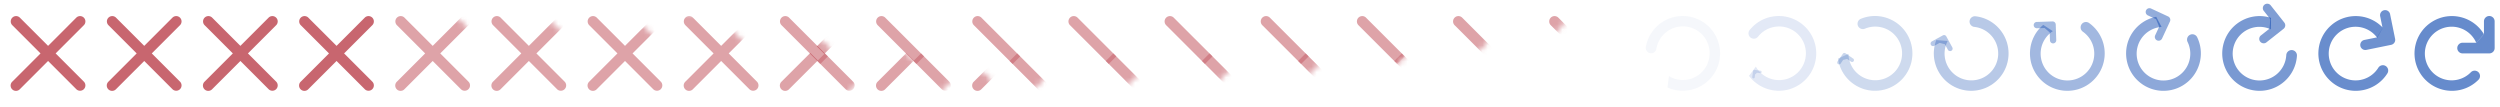 <!-- This Source Code Form is subject to the terms of the Mozilla Public
   - License, v. 2.0. If a copy of the MPL was not distributed with this
   - file, You can obtain one at http://mozilla.org/MPL/2.0/. -->
<svg xmlns="http://www.w3.org/2000/svg" width="468" height="20" fill="#a4000f" fill-opacity=".6">
  <path d="M10.414 10l5.293-5.293a1 1 0 0 0-1.414-1.414L9 8.586 3.707 3.293a1 1 0 0 0-1.414 1.414L7.586 10l-5.293 5.293a1 1 0 1 0 1.414 1.414L9 11.414l5.293 5.293a1 1 0 0 0 1.414-1.414z"/>
  <svg x="18">
    <path d="M10.414 10l5.293-5.293a1 1 0 0 0-1.414-1.414L9 8.586 3.707 3.293a1 1 0 0 0-1.414 1.414L7.586 10l-5.293 5.293a1 1 0 1 0 1.414 1.414L9 11.414l5.293 5.293a1 1 0 0 0 1.414-1.414z"/>
  </svg>
  <svg x="36">
    <path d="M10.414 10l5.293-5.293a1 1 0 0 0-1.414-1.414L9 8.586 3.707 3.293a1 1 0 0 0-1.414 1.414L7.586 10l-5.293 5.293a1 1 0 1 0 1.414 1.414L9 11.414l5.293 5.293a1 1 0 0 0 1.414-1.414z"/>
  </svg>
  <svg x="54">
    <path d="M10.414 10l5.293-5.293a1 1 0 0 0-1.414-1.414L9 8.586 3.707 3.293a1 1 0 0 0-1.414 1.414L7.586 10l-5.293 5.293a1 1 0 1 0 1.414 1.414L9 11.414l5.293 5.293a1 1 0 0 0 1.414-1.414z"/>
  </svg>
  <svg x="72">
    <defs>
      <mask id="a" mask-type="alpha" fill="#fff">
        <path d="M0 -2.906a2.907 2.907 0 0 1 2.906 2.906 2.907 2.907 0 0 1 -2.906 2.906 2.907 2.907 0 0 1 -2.906 -2.906 2.907 2.907 0 0 1 2.906 -2.906z" transform="translate(1.177 18.622) scale(6.778)"/>
      </mask>
    </defs>
    <path d="M10.414 10l5.293-5.293a1 1 0 0 0-1.414-1.414L9 8.586 3.707 3.293a1 1 0 0 0-1.414 1.414L7.586 10l-5.293 5.293a1 1 0 1 0 1.414 1.414L9 11.414l5.293 5.293a1 1 0 0 0 1.414-1.414z" mask="url(#a)"/>
  </svg>
  <svg x="90">
    <defs>
      <mask id="b" mask-type="alpha" fill="#fff">
        <path d="M0 -2.906a2.907 2.907 0 0 1 2.906 2.906 2.907 2.907 0 0 1 -2.906 2.906 2.907 2.907 0 0 1 -2.906 -2.906 2.907 2.907 0 0 1 2.906 -2.906z" transform="translate(1.133 18.622) scale(6.496)"/>
      </mask>
    </defs>
    <path d="M10.414 10l5.293-5.293a1 1 0 0 0-1.414-1.414L9 8.586 3.707 3.293a1 1 0 0 0-1.414 1.414L7.586 10l-5.293 5.293a1 1 0 1 0 1.414 1.414L9 11.414l5.293 5.293a1 1 0 0 0 1.414-1.414z" mask="url(#b)"/>
  </svg>
  <svg x="108">
    <defs>
      <mask id="c" mask-type="alpha" fill="#fff">
        <path d="M0 -2.906a2.907 2.907 0 0 1 2.906 2.906 2.907 2.907 0 0 1 -2.906 2.906 2.907 2.907 0 0 1 -2.906 -2.906 2.907 2.907 0 0 1 2.906 -2.906z" transform="translate(1.075 18.622) scale(6.123)"/>
      </mask>
    </defs>
    <path d="M10.414 10l5.293-5.293a1 1 0 0 0-1.414-1.414L9 8.586 3.707 3.293a1 1 0 0 0-1.414 1.414L7.586 10l-5.293 5.293a1 1 0 1 0 1.414 1.414L9 11.414l5.293 5.293a1 1 0 0 0 1.414-1.414z" mask="url(#c)"/>
  </svg>
  <svg x="126">
    <defs>
      <mask id="d" mask-type="alpha" fill="#fff">
        <path d="M0 -2.906a2.907 2.907 0 0 1 2.906 2.906 2.907 2.907 0 0 1 -2.906 2.906 2.907 2.907 0 0 1 -2.906 -2.906 2.907 2.907 0 0 1 2.906 -2.906z" transform="translate(.996 18.622) scale(5.617)"/>
      </mask>
    </defs>
    <path d="M10.414 10l5.293-5.293a1 1 0 0 0-1.414-1.414L9 8.586 3.707 3.293a1 1 0 0 0-1.414 1.414L7.586 10l-5.293 5.293a1 1 0 1 0 1.414 1.414L9 11.414l5.293 5.293a1 1 0 0 0 1.414-1.414z" mask="url(#d)"/>
  </svg>
  <svg x="144">
    <defs>
      <mask id="J" mask-type="alpha" fill="#fff">
        <path d="M0 -2.906a2.907 2.907 0 0 1 2.906 2.906 2.907 2.907 0 0 1 -2.906 2.906 2.907 2.907 0 0 1 -2.906 -2.906 2.907 2.907 0 0 1 2.906 -2.906z" transform="translate(.884 18.622) scale(4.898)"/>
      </mask>
      <mask id="I" mask-type="alpha" fill="#fff">
        <path d="M0 -2.906a2.907 2.907 0 0 1 2.906 2.906 2.907 2.907 0 0 1 -2.906 2.906 2.907 2.907 0 0 1 -2.906 -2.906 2.907 2.907 0 0 1 2.906 -2.906z" transform="translate(1.097 1.705) scale(7.125)"/>
      </mask>
    </defs>
    <g mask="url(#I)">
      <path d="M9 11.413l5.293 5.293a0.999 0.999 0 0 0 1.414 -0.024 1.001 1.001 0 0 0 0 -1.39l-5.293 -5.293"/>
      <path d="M10.973 10.558l-7.266 -7.265a1 1 0 0 0 -1.414 0.024 1.001 1.001 0 0 0 0 1.39l7.266 7.265"/>
    </g>
    <path d="M7.687 9.906l-5.394 5.387a1 1 0 0 0 -0.025 1.414 1 1 0 0 0 1.439 0l5.394 -5.387m1.212 -1.232l5.393 -5.381a0.999 0.999 0 0 0 -0.024 -1.414 1.001 1.001 0 0 0 -1.39 0l-5.393 5.381" mask="url(#J)"/>
  </svg>
  <svg x="162">
    <defs>
      <mask id="g" mask-type="alpha" fill="#fff">
        <path d="M0 -2.906a2.907 2.907 0 0 1 2.906 2.906 2.907 2.907 0 0 1 -2.906 2.906 2.907 2.907 0 0 1 -2.906 -2.906 2.907 2.907 0 0 1 2.906 -2.906z" transform="translate(.71 18.622) scale(3.79)"/>
      </mask>
      <mask id="f" mask-type="alpha" fill="#fff">
        <path d="M0 -2.906a2.907 2.907 0 0 1 2.906 2.906 2.907 2.907 0 0 1 -2.906 2.906 2.907 2.907 0 0 1 -2.906 -2.906 2.907 2.907 0 0 1 2.906 -2.906z" transform="translate(1.07 1.705) scale(6.952)"/>
      </mask>
    </defs>
    <g mask="url(#f)">
      <path d="M9 11.413l5.293 5.293a0.999 0.999 0 0 0 1.414 -0.024 1.001 1.001 0 0 0 0 -1.39l-5.293 -5.293"/>
      <path d="M10.973 10.558l-7.266 -7.265a1 1 0 0 0 -1.414 0.024 1.001 1.001 0 0 0 0 1.39l7.266 7.265"/>
    </g>
    <path d="M7.687 9.906l-5.394 5.387a1 1 0 0 0 -0.025 1.414 1 1 0 0 0 1.439 0l5.394 -5.387m1.212 -1.232l5.393 -5.381a0.999 0.999 0 0 0 -0.024 -1.414 1.001 1.001 0 0 0 -1.39 0l-5.393 5.381" mask="url(#g)"/>
  </svg>
  <svg x="180">
    <defs>
      <mask id="i" mask-type="alpha" fill="#fff">
        <path d="M0 -2.906a2.907 2.907 0 0 1 2.906 2.906 2.907 2.907 0 0 1 -2.906 2.906 2.907 2.907 0 0 1 -2.906 -2.906 2.907 2.907 0 0 1 2.906 -2.906z" transform="translate(.454 18.622) scale(2.139)"/>
      </mask>
      <mask id="h" mask-type="alpha" fill="#fff">
        <path d="M0 -2.906a2.907 2.907 0 0 1 2.906 2.906 2.907 2.907 0 0 1 -2.906 2.906 2.907 2.907 0 0 1 -2.906 -2.906 2.907 2.907 0 0 1 2.906 -2.906z" transform="translate(1.034 1.705) scale(6.724)"/>
      </mask>
    </defs>
    <g mask="url(#h)">
      <path d="M9 11.413l5.293 5.293a0.999 0.999 0 0 0 1.414 -0.024 1.001 1.001 0 0 0 0 -1.39l-5.293 -5.293"/>
      <path d="M10.973 10.558l-7.266 -7.265a1 1 0 0 0 -1.414 0.024 1.001 1.001 0 0 0 0 1.39l7.266 7.265"/>
    </g>
    <path d="M7.687 9.906l-5.394 5.387a1 1 0 0 0 -0.025 1.414 1 1 0 0 0 1.439 0l5.394 -5.387m1.212 -1.232l5.393 -5.381a0.999 0.999 0 0 0 -0.024 -1.414 1.001 1.001 0 0 0 -1.39 0l-5.393 5.381" mask="url(#i)"/>
  </svg>
  <svg x="198">
    <defs>
      <mask id="j" mask-type="alpha" fill="#fff">
        <path d="M0 -2.906a2.907 2.907 0 0 1 2.906 2.906 2.907 2.907 0 0 1 -2.906 2.906 2.907 2.907 0 0 1 -2.906 -2.906 2.907 2.907 0 0 1 2.906 -2.906z" transform="translate(.987 1.705) scale(6.425)"/>
      </mask>
    </defs>
    <g mask="url(#j)">
      <path d="M9 11.413l5.293 5.293a0.999 0.999 0 0 0 1.414 -0.024 1.001 1.001 0 0 0 0 -1.39l-5.293 -5.293"/>
      <path d="M10.973 10.558l-7.266 -7.265a1 1 0 0 0 -1.414 0.024 1.001 1.001 0 0 0 0 1.39l7.266 7.265"/>
    </g>
  </svg>
  <svg x="216">
    <defs>
      <mask id="k" mask-type="alpha" fill="#fff">
        <path d="M0 -2.906a2.907 2.907 0 0 1 2.906 2.906 2.907 2.907 0 0 1 -2.906 2.906 2.907 2.907 0 0 1 -2.906 -2.906 2.907 2.907 0 0 1 2.906 -2.906z" transform="translate(.925 1.705) scale(6.028)"/>
      </mask>
    </defs>
    <g mask="url(#k)">
      <path d="M9 11.413l5.293 5.293a0.999 0.999 0 0 0 1.414 -0.024 1.001 1.001 0 0 0 0 -1.39l-5.293 -5.293"/>
      <path d="M10.973 10.558l-7.266 -7.265a1 1 0 0 0 -1.414 0.024 1.001 1.001 0 0 0 0 1.39l7.266 7.265"/>
    </g>
  </svg>
  <svg x="234">
    <defs>
      <mask id="l" mask-type="alpha" fill="#fff">
        <path d="M0 -2.906a2.907 2.907 0 0 1 2.906 2.906 2.907 2.907 0 0 1 -2.906 2.906 2.907 2.907 0 0 1 -2.906 -2.906 2.907 2.907 0 0 1 2.906 -2.906z" transform="translate(.84 1.705) scale(5.485)"/>
      </mask>
    </defs>
    <g mask="url(#l)">
      <path d="M9 11.413l5.293 5.293a0.999 0.999 0 0 0 1.414 -0.024 1.001 1.001 0 0 0 0 -1.39l-5.293 -5.293"/>
      <path d="M10.973 10.558l-7.266 -7.265a1 1 0 0 0 -1.414 0.024 1.001 1.001 0 0 0 0 1.39l7.266 7.265"/>
    </g>
  </svg>
  <svg x="252">
    <defs>
      <mask id="m" mask-type="alpha" fill="#fff">
        <path d="M0 -2.906a2.907 2.907 0 0 1 2.906 2.906 2.907 2.907 0 0 1 -2.906 2.906 2.907 2.907 0 0 1 -2.906 -2.906 2.907 2.907 0 0 1 2.906 -2.906z" transform="translate(.718 1.705) scale(4.702)"/>
      </mask>
    </defs>
    <g mask="url(#m)">
      <path d="M9 11.413l5.293 5.293a0.999 0.999 0 0 0 1.414 -0.024 1.001 1.001 0 0 0 0 -1.39l-5.293 -5.293"/>
      <path d="M10.973 10.558l-7.266 -7.265a1 1 0 0 0 -1.414 0.024 1.001 1.001 0 0 0 0 1.39l7.266 7.265"/>
    </g>
  </svg>
  <svg x="270">
    <defs>
      <mask id="n" mask-type="alpha" fill="#fff">
        <path d="M0 -2.906a2.907 2.907 0 0 1 2.906 2.906 2.907 2.907 0 0 1 -2.906 2.906 2.907 2.907 0 0 1 -2.906 -2.906 2.907 2.907 0 0 1 2.906 -2.906z" transform="translate(.527 1.705) scale(3.474)"/>
      </mask>
    </defs>
    <path d="M10.973 10.558l-7.266 -7.265a1 1 0 0 0 -1.414 0.024 1.001 1.001 0 0 0 0 1.39l7.266 7.265" mask="url(#n)"/>
  </svg>
  <svg x="288">
    <defs>
      <mask id="o" mask-type="alpha" fill="#fff">
        <path d="M0 -2.906a2.907 2.907 0 0 1 2.906 2.906 2.907 2.907 0 0 1 -2.906 2.906 2.907 2.907 0 0 1 -2.906 -2.906 2.907 2.907 0 0 1 2.906 -2.906z" transform="translate(.267 1.705) scale(1.806)"/>
      </mask>
    </defs>
    <path d="M10.973 10.558l-7.266 -7.265a1 1 0 0 0 -1.414 0.024 1.001 1.001 0 0 0 0 1.39l7.266 7.265" mask="url(#o)"/>
  </svg>
  <svg x="306" fill="#003eaa">
    <path d="M6.148 16.38c3.527 1.576 7.664 -0.007 9.24 -3.533 1.576 -3.528 -0.005 -7.664 -3.532 -9.24a6.997 6.997 0 0 0 -6.878 0.664 6.954 6.954 0 0 0 -2.874 4.522 1 1 0 1 0 1.97 0.345 5.02 5.02 0 1 1 2.352 5.113" opacity=".066"/>
  </svg>
  <svg x="324" fill="#003eaa">
    <path d="M4.934 13.615l0.584 0.08a0.231 0.231 0 0 0 0.062 -0.458l-1.144 -0.155a0.231 0.231 0 0 0 -0.26 0.198l-0.155 1.144a0.231 0.231 0 0 0 0.457 0.062l0.075 -0.554" opacity=".231"/>
    <path d="M3.416 14.202c2.324 3.086 6.71 3.704 9.796 1.38 3.086 -2.323 3.705 -6.708 1.381 -9.795a6.997 6.997 0 0 0 -6.34 -2.747 6.954 6.954 0 0 0 -4.703 2.566 1 1 0 1 0 1.557 1.255 5.02 5.02 0 1 1 -0.417 5.612" opacity=".186"/>
  </svg>
  <svg x="342" fill="#003eaa">
    <path d="M3.778 11.038l0.737 0.506a0.35 0.35 0 0 0 0.397 -0.578l-1.444 -0.993a0.35 0.35 0 0 0 -0.488 0.09l-0.993 1.445a0.35 0.35 0 0 0 0.578 0.397l0.48 -0.699" opacity=".351"/>
    <path d="M2.08 10.974c0.54 3.826 4.079 6.49 7.904 5.95s6.489 -4.078 5.95 -7.903a6.997 6.997 0 0 0 -4.219 -5.473 6.954 6.954 0 0 0 -5.358 -0.03 1 1 0 1 0 0.755 1.852 5.02 5.02 0 1 1 -3.081 4.71" opacity=".322"/>
  </svg>
  <svg x="360" fill="#003eaa">
    <path d="M4.073 8.272l0.576 1.051a0.47 0.47 0 0 0 0.825 -0.451l-1.129 -2.062a0.47 0.47 0 0 0 -0.638 -0.187l-2.062 1.129a0.47 0.47 0 0 0 0.451 0.825l0.998 -0.546" opacity=".47"/>
    <path d="M2.473 7.503c-1.38 3.61 0.429 7.653 4.037 9.032 3.608 1.38 7.652 -0.427 9.031 -4.036a6.997 6.997 0 0 0 -1.042 -6.83 6.954 6.954 0 0 0 -4.674 -2.62 1 1 0 1 0 -0.236 1.986 5.02 5.02 0 1 1 -4.976 2.63" opacity=".464"/>
  </svg>
  <svg x="378" fill="#003eaa">
    <path d="M5.703 6.065l0.05 1.503a0.59 0.59 0 0 0 1.179 -0.04l-0.098 -2.946a0.59 0.59 0 0 0 -0.609 -0.57l-2.947 0.097a0.59 0.59 0 0 0 0.04 1.18l1.424 -0.048" opacity=".59"/>
    <path d="M4.497 4.656c-2.954 2.49 -3.329 6.904 -0.839 9.857 2.49 2.954 6.903 3.33 9.857 0.84a6.997 6.997 0 0 0 2.393 -6.482 6.954 6.954 0 0 0 -2.821 -4.555 1 1 0 1 0 -1.167 1.624 5.02 5.02 0 1 1 -5.627 -0.107" opacity=".607"/>
  </svg>
  <svg x="396" fill="#003eaa">
    <path d="M8.198 5.001l-0.761 1.64a0.71 0.71 0 0 0 1.287 0.597l1.493 -3.217a0.71 0.71 0 0 0 -0.345 -0.942l-3.217 -1.493a0.71 0.71 0 0 0 -0.597 1.287l1.556 0.722" opacity=".709"/>
    <path d="M7.646 3.145c-3.79 0.749 -6.254 4.43 -5.505 8.219 0.75 3.79 4.429 6.254 8.219 5.505a6.997 6.997 0 0 0 5.232 -4.514 6.954 6.954 0 0 0 -0.265 -5.35 1 1 0 1 0 -1.807 0.856 5.02 5.02 0 1 1 -4.872 -2.817" opacity=".747"/>
  </svg>
  <svg x="414" fill="#003eaa">
    <path d="M10.865 5.35l-1.658 1.31a0.83 0.83 0 0 0 1.027 1.3l3.253 -2.57a0.83 0.83 0 0 0 0.136 -1.164l-2.57 -3.252a0.83 0.83 0 0 0 -1.3 1.028l1.243 1.573" opacity=".829"/>
    <path d="M11.133 3.346c-3.68 -1.18 -7.617 0.849 -8.795 4.527 -1.179 3.68 0.848 7.617 4.527 8.796a6.997 6.997 0 0 0 6.763 -1.417 6.954 6.954 0 0 0 2.358 -4.811 1 1 0 1 0 -1.996 -0.126 5.02 5.02 0 1 1 -2.9 -4.823" opacity=".877"/>
  </svg>
  <svg x="432" fill="#003eaa">
    <path d="M12.97 6.998l-2.37 0.482a0.949 0.949 0 0 0 0.38 1.86l4.647 -0.948a0.949 0.949 0 0 0 0.74 -1.118l-0.947 -4.648a0.949 0.949 0 0 0 -1.859 0.379l0.458 2.247" opacity=".949"/>
    <path d="M14.087 5.21c-2.649 -2.813 -7.076 -2.944 -9.887 -0.295 -2.813 2.649 -2.945 7.075 -0.296 9.888a6.997 6.997 0 0 0 6.604 2.033 6.954 6.954 0 0 0 4.392 -3.069 1 1 0 1 0 -1.685 -1.076 5.02 5.02 0 1 1 -0.204 -5.624" opacity=".981"/>
  </svg>
  <svg x="450" fill="#003eaa">
    <path d="M13.548 7.997l-2.549 0.001a1 1 0 0 0 0.001 2l5 -0.003a1 1 0 0 0 0.999 -1l-0.003 -5a1 1 0 0 0 -2 0.002l0.002 2.417"/>
    <path d="M14.998 6.414c-1.983 -3.316 -6.279 -4.395 -9.594 -2.412 -3.316 1.983 -4.396 6.278 -2.413 9.594a6.997 6.997 0 0 0 6.013 3.404 6.954 6.954 0 0 0 4.95 -2.053 1 1 0 1 0 -1.415 -1.413 5.02 5.02 0 1 1 1.01 -5.537"/>
  </svg>
</svg>
